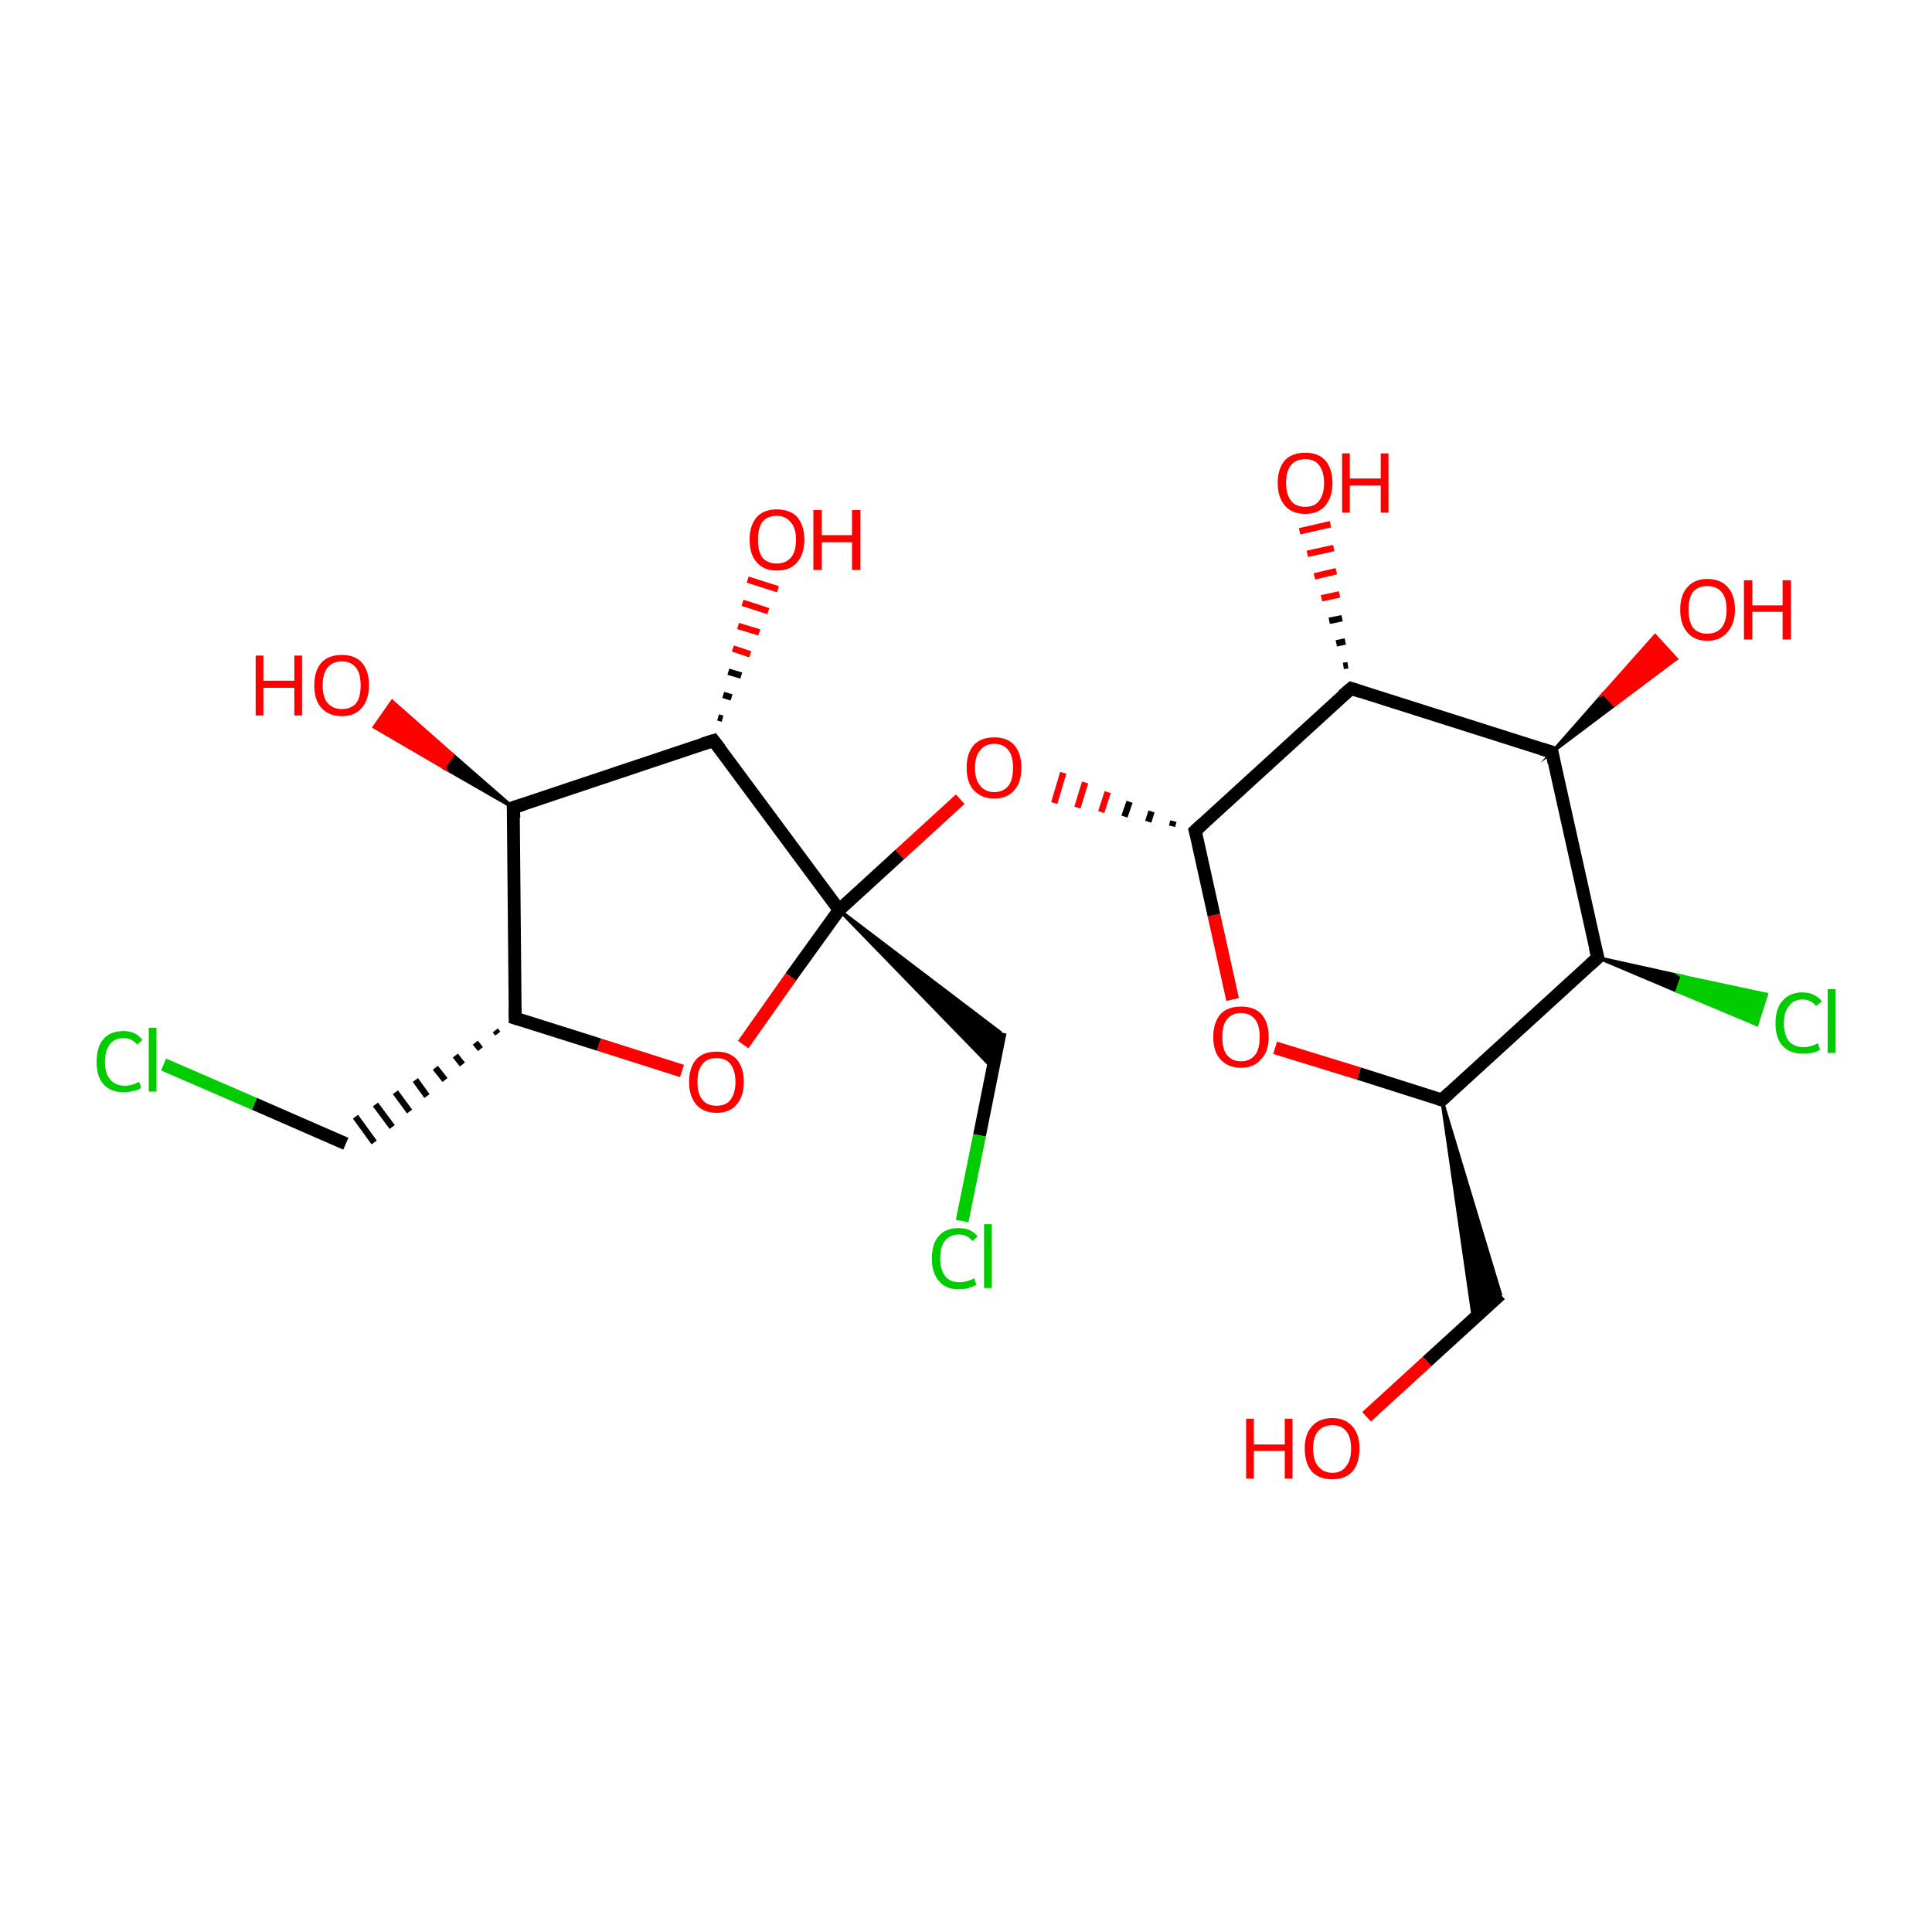 <?xml version='1.0' encoding='iso-8859-1'?>
<svg version='1.1' baseProfile='full'
              xmlns='http://www.w3.org/2000/svg'
                      xmlns:rdkit='http://www.rdkit.org/xml'
                      xmlns:xlink='http://www.w3.org/1999/xlink'
                  xml:space='preserve'
width='300px' height='300px' viewBox='0 0 300 300'>
<!-- END OF HEADER -->
<rect style='opacity:1.0;fill:#FFFFFF;stroke:none' width='300.0' height='300.0' x='0.0' y='0.0'> </rect>
<path class='bond-0 atom-0 atom-1' d='M 212.2,220.0 L 221.6,211.4' style='fill:none;fill-rule:evenodd;stroke:#FF0000;stroke-width:2.0px;stroke-linecap:butt;stroke-linejoin:miter;stroke-opacity:1' />
<path class='bond-0 atom-0 atom-1' d='M 221.6,211.4 L 233.0,201.0' style='fill:none;fill-rule:evenodd;stroke:#000000;stroke-width:2.0px;stroke-linecap:butt;stroke-linejoin:miter;stroke-opacity:1' />
<path class='bond-1 atom-2 atom-1' d='M 223.9,170.8 L 233.0,201.0 L 228.8,204.8 Z' style='fill:#000000;fill-rule:evenodd;fill-opacity:1;stroke:#000000;stroke-width:0.5px;stroke-linecap:butt;stroke-linejoin:miter;stroke-miterlimit:10;stroke-opacity:1;' />
<path class='bond-2 atom-2 atom-3' d='M 223.9,170.8 L 211.0,166.7' style='fill:none;fill-rule:evenodd;stroke:#000000;stroke-width:2.0px;stroke-linecap:butt;stroke-linejoin:miter;stroke-opacity:1' />
<path class='bond-2 atom-2 atom-3' d='M 211.0,166.7 L 198.0,162.7' style='fill:none;fill-rule:evenodd;stroke:#FF0000;stroke-width:2.0px;stroke-linecap:butt;stroke-linejoin:miter;stroke-opacity:1' />
<path class='bond-3 atom-3 atom-4' d='M 191.4,155.2 L 188.5,142.1' style='fill:none;fill-rule:evenodd;stroke:#FF0000;stroke-width:2.0px;stroke-linecap:butt;stroke-linejoin:miter;stroke-opacity:1' />
<path class='bond-3 atom-3 atom-4' d='M 188.5,142.1 L 185.6,129.0' style='fill:none;fill-rule:evenodd;stroke:#000000;stroke-width:2.0px;stroke-linecap:butt;stroke-linejoin:miter;stroke-opacity:1' />
<path class='bond-4 atom-4 atom-5' d='M 182.2,127.5 L 182.0,128.3' style='fill:none;fill-rule:evenodd;stroke:#000000;stroke-width:1.0px;stroke-linecap:butt;stroke-linejoin:miter;stroke-opacity:1' />
<path class='bond-4 atom-4 atom-5' d='M 178.8,126.0 L 178.3,127.6' style='fill:none;fill-rule:evenodd;stroke:#000000;stroke-width:1.0px;stroke-linecap:butt;stroke-linejoin:miter;stroke-opacity:1' />
<path class='bond-4 atom-4 atom-5' d='M 175.4,124.5 L 174.6,126.8' style='fill:none;fill-rule:evenodd;stroke:#000000;stroke-width:1.0px;stroke-linecap:butt;stroke-linejoin:miter;stroke-opacity:1' />
<path class='bond-4 atom-4 atom-5' d='M 172.0,123.0 L 171.0,126.1' style='fill:none;fill-rule:evenodd;stroke:#FF0000;stroke-width:1.0px;stroke-linecap:butt;stroke-linejoin:miter;stroke-opacity:1' />
<path class='bond-4 atom-4 atom-5' d='M 168.5,121.5 L 167.3,125.4' style='fill:none;fill-rule:evenodd;stroke:#FF0000;stroke-width:1.0px;stroke-linecap:butt;stroke-linejoin:miter;stroke-opacity:1' />
<path class='bond-4 atom-4 atom-5' d='M 165.1,120.0 L 163.7,124.7' style='fill:none;fill-rule:evenodd;stroke:#FF0000;stroke-width:1.0px;stroke-linecap:butt;stroke-linejoin:miter;stroke-opacity:1' />
<path class='bond-5 atom-5 atom-6' d='M 149.1,124.1 L 139.7,132.7' style='fill:none;fill-rule:evenodd;stroke:#FF0000;stroke-width:2.0px;stroke-linecap:butt;stroke-linejoin:miter;stroke-opacity:1' />
<path class='bond-5 atom-5 atom-6' d='M 139.7,132.7 L 130.3,141.3' style='fill:none;fill-rule:evenodd;stroke:#000000;stroke-width:2.0px;stroke-linecap:butt;stroke-linejoin:miter;stroke-opacity:1' />
<path class='bond-6 atom-6 atom-7' d='M 130.3,141.3 L 155.3,160.3 L 154.2,165.9 Z' style='fill:#000000;fill-rule:evenodd;fill-opacity:1;stroke:#000000;stroke-width:0.5px;stroke-linecap:butt;stroke-linejoin:miter;stroke-miterlimit:10;stroke-opacity:1;' />
<path class='bond-7 atom-7 atom-8' d='M 155.3,160.3 L 152.1,176.3' style='fill:none;fill-rule:evenodd;stroke:#000000;stroke-width:2.0px;stroke-linecap:butt;stroke-linejoin:miter;stroke-opacity:1' />
<path class='bond-7 atom-7 atom-8' d='M 152.1,176.3 L 149.4,189.6' style='fill:none;fill-rule:evenodd;stroke:#00CC00;stroke-width:2.0px;stroke-linecap:butt;stroke-linejoin:miter;stroke-opacity:1' />
<path class='bond-8 atom-6 atom-9' d='M 130.3,141.3 L 122.8,151.7' style='fill:none;fill-rule:evenodd;stroke:#000000;stroke-width:2.0px;stroke-linecap:butt;stroke-linejoin:miter;stroke-opacity:1' />
<path class='bond-8 atom-6 atom-9' d='M 122.8,151.7 L 115.4,162.2' style='fill:none;fill-rule:evenodd;stroke:#FF0000;stroke-width:2.0px;stroke-linecap:butt;stroke-linejoin:miter;stroke-opacity:1' />
<path class='bond-9 atom-9 atom-10' d='M 105.9,166.3 L 93.0,162.2' style='fill:none;fill-rule:evenodd;stroke:#FF0000;stroke-width:2.0px;stroke-linecap:butt;stroke-linejoin:miter;stroke-opacity:1' />
<path class='bond-9 atom-9 atom-10' d='M 93.0,162.2 L 80.0,158.1' style='fill:none;fill-rule:evenodd;stroke:#000000;stroke-width:2.0px;stroke-linecap:butt;stroke-linejoin:miter;stroke-opacity:1' />
<path class='bond-10 atom-10 atom-11' d='M 76.9,160.0 L 77.3,160.5' style='fill:none;fill-rule:evenodd;stroke:#000000;stroke-width:1.0px;stroke-linecap:butt;stroke-linejoin:miter;stroke-opacity:1' />
<path class='bond-10 atom-10 atom-11' d='M 73.8,161.9 L 74.6,162.9' style='fill:none;fill-rule:evenodd;stroke:#000000;stroke-width:1.0px;stroke-linecap:butt;stroke-linejoin:miter;stroke-opacity:1' />
<path class='bond-10 atom-10 atom-11' d='M 70.7,163.9 L 71.8,165.3' style='fill:none;fill-rule:evenodd;stroke:#000000;stroke-width:1.0px;stroke-linecap:butt;stroke-linejoin:miter;stroke-opacity:1' />
<path class='bond-10 atom-10 atom-11' d='M 67.6,165.8 L 69.1,167.7' style='fill:none;fill-rule:evenodd;stroke:#000000;stroke-width:1.0px;stroke-linecap:butt;stroke-linejoin:miter;stroke-opacity:1' />
<path class='bond-10 atom-10 atom-11' d='M 64.5,167.7 L 66.3,170.2' style='fill:none;fill-rule:evenodd;stroke:#000000;stroke-width:1.0px;stroke-linecap:butt;stroke-linejoin:miter;stroke-opacity:1' />
<path class='bond-10 atom-10 atom-11' d='M 61.4,169.6 L 63.6,172.6' style='fill:none;fill-rule:evenodd;stroke:#000000;stroke-width:1.0px;stroke-linecap:butt;stroke-linejoin:miter;stroke-opacity:1' />
<path class='bond-10 atom-10 atom-11' d='M 58.3,171.5 L 60.9,175.0' style='fill:none;fill-rule:evenodd;stroke:#000000;stroke-width:1.0px;stroke-linecap:butt;stroke-linejoin:miter;stroke-opacity:1' />
<path class='bond-10 atom-10 atom-11' d='M 55.2,173.4 L 58.1,177.4' style='fill:none;fill-rule:evenodd;stroke:#000000;stroke-width:1.0px;stroke-linecap:butt;stroke-linejoin:miter;stroke-opacity:1' />
<path class='bond-11 atom-11 atom-12' d='M 53.7,177.6 L 39.5,171.4' style='fill:none;fill-rule:evenodd;stroke:#000000;stroke-width:2.0px;stroke-linecap:butt;stroke-linejoin:miter;stroke-opacity:1' />
<path class='bond-11 atom-11 atom-12' d='M 39.5,171.4 L 25.4,165.3' style='fill:none;fill-rule:evenodd;stroke:#00CC00;stroke-width:2.0px;stroke-linecap:butt;stroke-linejoin:miter;stroke-opacity:1' />
<path class='bond-12 atom-10 atom-13' d='M 80.0,158.1 L 79.7,125.4' style='fill:none;fill-rule:evenodd;stroke:#000000;stroke-width:2.0px;stroke-linecap:butt;stroke-linejoin:miter;stroke-opacity:1' />
<path class='bond-13 atom-13 atom-14' d='M 79.7,125.4 L 68.9,119.2 L 70.3,117.2 Z' style='fill:#000000;fill-rule:evenodd;fill-opacity:1;stroke:#000000;stroke-width:0.5px;stroke-linecap:butt;stroke-linejoin:miter;stroke-miterlimit:10;stroke-opacity:1;' />
<path class='bond-13 atom-13 atom-14' d='M 68.9,119.2 L 60.9,108.9 L 58.1,112.9 Z' style='fill:#FF0000;fill-rule:evenodd;fill-opacity:1;stroke:#FF0000;stroke-width:0.5px;stroke-linecap:butt;stroke-linejoin:miter;stroke-miterlimit:10;stroke-opacity:1;' />
<path class='bond-13 atom-13 atom-14' d='M 68.9,119.2 L 70.3,117.2 L 60.9,108.9 Z' style='fill:#FF0000;fill-rule:evenodd;fill-opacity:1;stroke:#FF0000;stroke-width:0.5px;stroke-linecap:butt;stroke-linejoin:miter;stroke-miterlimit:10;stroke-opacity:1;' />
<path class='bond-14 atom-13 atom-15' d='M 79.7,125.4 L 110.8,115.0' style='fill:none;fill-rule:evenodd;stroke:#000000;stroke-width:2.0px;stroke-linecap:butt;stroke-linejoin:miter;stroke-opacity:1' />
<path class='bond-15 atom-15 atom-16' d='M 111.5,111.4 L 112.2,111.6' style='fill:none;fill-rule:evenodd;stroke:#000000;stroke-width:1.0px;stroke-linecap:butt;stroke-linejoin:miter;stroke-opacity:1' />
<path class='bond-15 atom-15 atom-16' d='M 112.3,107.9 L 113.6,108.3' style='fill:none;fill-rule:evenodd;stroke:#000000;stroke-width:1.0px;stroke-linecap:butt;stroke-linejoin:miter;stroke-opacity:1' />
<path class='bond-15 atom-15 atom-16' d='M 113.1,104.3 L 115.1,104.9' style='fill:none;fill-rule:evenodd;stroke:#000000;stroke-width:1.0px;stroke-linecap:butt;stroke-linejoin:miter;stroke-opacity:1' />
<path class='bond-15 atom-15 atom-16' d='M 113.8,100.7 L 116.5,101.6' style='fill:none;fill-rule:evenodd;stroke:#FF0000;stroke-width:1.0px;stroke-linecap:butt;stroke-linejoin:miter;stroke-opacity:1' />
<path class='bond-15 atom-15 atom-16' d='M 114.6,97.2 L 117.9,98.2' style='fill:none;fill-rule:evenodd;stroke:#FF0000;stroke-width:1.0px;stroke-linecap:butt;stroke-linejoin:miter;stroke-opacity:1' />
<path class='bond-15 atom-15 atom-16' d='M 115.3,93.6 L 119.3,94.9' style='fill:none;fill-rule:evenodd;stroke:#FF0000;stroke-width:1.0px;stroke-linecap:butt;stroke-linejoin:miter;stroke-opacity:1' />
<path class='bond-15 atom-15 atom-16' d='M 116.1,90.0 L 120.8,91.5' style='fill:none;fill-rule:evenodd;stroke:#FF0000;stroke-width:1.0px;stroke-linecap:butt;stroke-linejoin:miter;stroke-opacity:1' />
<path class='bond-16 atom-4 atom-17' d='M 185.6,129.0 L 209.8,106.9' style='fill:none;fill-rule:evenodd;stroke:#000000;stroke-width:2.0px;stroke-linecap:butt;stroke-linejoin:miter;stroke-opacity:1' />
<path class='bond-17 atom-17 atom-18' d='M 208.6,103.4 L 209.3,103.3' style='fill:none;fill-rule:evenodd;stroke:#000000;stroke-width:1.0px;stroke-linecap:butt;stroke-linejoin:miter;stroke-opacity:1' />
<path class='bond-17 atom-17 atom-18' d='M 207.5,99.9 L 208.9,99.6' style='fill:none;fill-rule:evenodd;stroke:#000000;stroke-width:1.0px;stroke-linecap:butt;stroke-linejoin:miter;stroke-opacity:1' />
<path class='bond-17 atom-17 atom-18' d='M 206.4,96.4 L 208.4,96.0' style='fill:none;fill-rule:evenodd;stroke:#000000;stroke-width:1.0px;stroke-linecap:butt;stroke-linejoin:miter;stroke-opacity:1' />
<path class='bond-17 atom-17 atom-18' d='M 205.2,92.9 L 208.0,92.3' style='fill:none;fill-rule:evenodd;stroke:#FF0000;stroke-width:1.0px;stroke-linecap:butt;stroke-linejoin:miter;stroke-opacity:1' />
<path class='bond-17 atom-17 atom-18' d='M 204.1,89.5 L 207.5,88.7' style='fill:none;fill-rule:evenodd;stroke:#FF0000;stroke-width:1.0px;stroke-linecap:butt;stroke-linejoin:miter;stroke-opacity:1' />
<path class='bond-17 atom-17 atom-18' d='M 203.0,86.0 L 207.1,85.1' style='fill:none;fill-rule:evenodd;stroke:#FF0000;stroke-width:1.0px;stroke-linecap:butt;stroke-linejoin:miter;stroke-opacity:1' />
<path class='bond-17 atom-17 atom-18' d='M 201.8,82.5 L 206.6,81.4' style='fill:none;fill-rule:evenodd;stroke:#FF0000;stroke-width:1.0px;stroke-linecap:butt;stroke-linejoin:miter;stroke-opacity:1' />
<path class='bond-18 atom-17 atom-19' d='M 209.8,106.9 L 241.0,116.8' style='fill:none;fill-rule:evenodd;stroke:#000000;stroke-width:2.0px;stroke-linecap:butt;stroke-linejoin:miter;stroke-opacity:1' />
<path class='bond-19 atom-19 atom-20' d='M 241.0,116.8 L 249.0,107.7 L 250.7,109.5 Z' style='fill:#000000;fill-rule:evenodd;fill-opacity:1;stroke:#000000;stroke-width:0.5px;stroke-linecap:butt;stroke-linejoin:miter;stroke-miterlimit:10;stroke-opacity:1;' />
<path class='bond-19 atom-19 atom-20' d='M 249.0,107.7 L 260.3,102.3 L 257.0,98.7 Z' style='fill:#FF0000;fill-rule:evenodd;fill-opacity:1;stroke:#FF0000;stroke-width:0.5px;stroke-linecap:butt;stroke-linejoin:miter;stroke-miterlimit:10;stroke-opacity:1;' />
<path class='bond-19 atom-19 atom-20' d='M 249.0,107.7 L 250.7,109.5 L 260.3,102.3 Z' style='fill:#FF0000;fill-rule:evenodd;fill-opacity:1;stroke:#FF0000;stroke-width:0.5px;stroke-linecap:butt;stroke-linejoin:miter;stroke-miterlimit:10;stroke-opacity:1;' />
<path class='bond-20 atom-19 atom-21' d='M 241.0,116.8 L 248.1,148.7' style='fill:none;fill-rule:evenodd;stroke:#000000;stroke-width:2.0px;stroke-linecap:butt;stroke-linejoin:miter;stroke-opacity:1' />
<path class='bond-21 atom-21 atom-22' d='M 248.1,148.7 L 261.2,151.6 L 260.4,153.9 Z' style='fill:#000000;fill-rule:evenodd;fill-opacity:1;stroke:#000000;stroke-width:0.5px;stroke-linecap:butt;stroke-linejoin:miter;stroke-miterlimit:10;stroke-opacity:1;' />
<path class='bond-21 atom-21 atom-22' d='M 261.2,151.6 L 272.8,159.1 L 274.3,154.4 Z' style='fill:#00CC00;fill-rule:evenodd;fill-opacity:1;stroke:#00CC00;stroke-width:0.5px;stroke-linecap:butt;stroke-linejoin:miter;stroke-miterlimit:10;stroke-opacity:1;' />
<path class='bond-21 atom-21 atom-22' d='M 261.2,151.6 L 260.4,153.9 L 272.8,159.1 Z' style='fill:#00CC00;fill-rule:evenodd;fill-opacity:1;stroke:#00CC00;stroke-width:0.5px;stroke-linecap:butt;stroke-linejoin:miter;stroke-miterlimit:10;stroke-opacity:1;' />
<path class='bond-22 atom-21 atom-2' d='M 248.1,148.7 L 223.9,170.8' style='fill:none;fill-rule:evenodd;stroke:#000000;stroke-width:2.0px;stroke-linecap:butt;stroke-linejoin:miter;stroke-opacity:1' />
<path class='bond-23 atom-15 atom-6' d='M 110.8,115.0 L 130.3,141.3' style='fill:none;fill-rule:evenodd;stroke:#000000;stroke-width:2.0px;stroke-linecap:butt;stroke-linejoin:miter;stroke-opacity:1' />
<path d='M 223.3,170.6 L 223.9,170.8 L 225.1,169.7' style='fill:none;stroke:#000000;stroke-width:2.0px;stroke-linecap:butt;stroke-linejoin:miter;stroke-miterlimit:10;stroke-opacity:1;' />
<path d='M 185.8,129.7 L 185.6,129.0 L 186.8,127.9' style='fill:none;stroke:#000000;stroke-width:2.0px;stroke-linecap:butt;stroke-linejoin:miter;stroke-miterlimit:10;stroke-opacity:1;' />
<path d='M 80.7,158.3 L 80.0,158.1 L 80.0,156.5' style='fill:none;stroke:#000000;stroke-width:2.0px;stroke-linecap:butt;stroke-linejoin:miter;stroke-miterlimit:10;stroke-opacity:1;' />
<path d='M 79.8,127.0 L 79.7,125.4 L 81.3,124.9' style='fill:none;stroke:#000000;stroke-width:2.0px;stroke-linecap:butt;stroke-linejoin:miter;stroke-miterlimit:10;stroke-opacity:1;' />
<path d='M 109.2,115.5 L 110.8,115.0 L 111.8,116.3' style='fill:none;stroke:#000000;stroke-width:2.0px;stroke-linecap:butt;stroke-linejoin:miter;stroke-miterlimit:10;stroke-opacity:1;' />
<path d='M 208.5,108.0 L 209.8,106.9 L 211.3,107.4' style='fill:none;stroke:#000000;stroke-width:2.0px;stroke-linecap:butt;stroke-linejoin:miter;stroke-miterlimit:10;stroke-opacity:1;' />
<path d='M 239.4,116.3 L 241.0,116.8 L 241.3,118.4' style='fill:none;stroke:#000000;stroke-width:2.0px;stroke-linecap:butt;stroke-linejoin:miter;stroke-miterlimit:10;stroke-opacity:1;' />
<path d='M 247.7,147.1 L 248.1,148.7 L 246.9,149.8' style='fill:none;stroke:#000000;stroke-width:2.0px;stroke-linecap:butt;stroke-linejoin:miter;stroke-miterlimit:10;stroke-opacity:1;' />
<path class='atom-0' d='M 193.5 220.3
L 194.7 220.3
L 194.7 224.3
L 199.5 224.3
L 199.5 220.3
L 200.7 220.3
L 200.7 229.6
L 199.5 229.6
L 199.5 225.3
L 194.7 225.3
L 194.7 229.6
L 193.5 229.6
L 193.5 220.3
' fill='#FF0000'/>
<path class='atom-0' d='M 202.6 224.9
Q 202.6 222.7, 203.7 221.5
Q 204.8 220.2, 206.9 220.2
Q 208.9 220.2, 210.0 221.5
Q 211.1 222.7, 211.1 224.9
Q 211.1 227.2, 210.0 228.5
Q 208.9 229.7, 206.9 229.7
Q 204.8 229.7, 203.7 228.5
Q 202.6 227.2, 202.6 224.9
M 206.9 228.7
Q 208.3 228.7, 209.0 227.7
Q 209.8 226.8, 209.8 224.9
Q 209.8 223.1, 209.0 222.2
Q 208.3 221.3, 206.9 221.3
Q 205.5 221.3, 204.7 222.2
Q 203.9 223.1, 203.9 224.9
Q 203.9 226.8, 204.7 227.7
Q 205.5 228.7, 206.9 228.7
' fill='#FF0000'/>
<path class='atom-3' d='M 188.4 161.0
Q 188.4 158.8, 189.5 157.5
Q 190.6 156.3, 192.7 156.3
Q 194.8 156.3, 195.9 157.5
Q 197.0 158.8, 197.0 161.0
Q 197.0 163.3, 195.8 164.5
Q 194.7 165.8, 192.7 165.8
Q 190.7 165.8, 189.5 164.5
Q 188.4 163.3, 188.4 161.0
M 192.7 164.8
Q 194.1 164.8, 194.9 163.8
Q 195.6 162.9, 195.6 161.0
Q 195.6 159.2, 194.9 158.3
Q 194.1 157.3, 192.7 157.3
Q 191.3 157.3, 190.5 158.3
Q 189.8 159.2, 189.8 161.0
Q 189.8 162.9, 190.5 163.8
Q 191.3 164.8, 192.7 164.8
' fill='#FF0000'/>
<path class='atom-5' d='M 150.1 119.2
Q 150.1 117.0, 151.2 115.7
Q 152.3 114.5, 154.4 114.5
Q 156.4 114.5, 157.5 115.7
Q 158.6 117.0, 158.6 119.2
Q 158.6 121.5, 157.5 122.7
Q 156.4 124.0, 154.4 124.0
Q 152.4 124.0, 151.2 122.7
Q 150.1 121.5, 150.1 119.2
M 154.4 123.0
Q 155.8 123.0, 156.6 122.0
Q 157.3 121.1, 157.3 119.2
Q 157.3 117.4, 156.6 116.5
Q 155.8 115.5, 154.4 115.5
Q 153.0 115.5, 152.2 116.5
Q 151.4 117.4, 151.4 119.2
Q 151.4 121.1, 152.2 122.0
Q 153.0 123.0, 154.4 123.0
' fill='#FF0000'/>
<path class='atom-8' d='M 144.7 195.4
Q 144.7 193.1, 145.8 191.9
Q 146.8 190.7, 148.9 190.7
Q 150.8 190.7, 151.8 192.0
L 151.0 192.7
Q 150.2 191.7, 148.9 191.7
Q 147.5 191.7, 146.7 192.7
Q 146.0 193.6, 146.0 195.4
Q 146.0 197.2, 146.8 198.2
Q 147.5 199.1, 149.0 199.1
Q 150.1 199.1, 151.3 198.5
L 151.6 199.5
Q 151.1 199.8, 150.4 200.0
Q 149.7 200.2, 148.9 200.2
Q 146.8 200.2, 145.8 198.9
Q 144.7 197.7, 144.7 195.4
' fill='#00CC00'/>
<path class='atom-8' d='M 152.8 190.1
L 154.0 190.1
L 154.0 200.0
L 152.8 200.0
L 152.8 190.1
' fill='#00CC00'/>
<path class='atom-9' d='M 107.0 168.0
Q 107.0 165.8, 108.1 164.5
Q 109.2 163.3, 111.3 163.3
Q 113.3 163.3, 114.4 164.5
Q 115.5 165.8, 115.5 168.0
Q 115.5 170.2, 114.4 171.5
Q 113.3 172.8, 111.3 172.8
Q 109.2 172.8, 108.1 171.5
Q 107.0 170.2, 107.0 168.0
M 111.3 171.7
Q 112.7 171.7, 113.4 170.8
Q 114.2 169.8, 114.2 168.0
Q 114.2 166.2, 113.4 165.2
Q 112.7 164.3, 111.3 164.3
Q 109.8 164.3, 109.1 165.2
Q 108.3 166.1, 108.3 168.0
Q 108.3 169.9, 109.1 170.8
Q 109.8 171.7, 111.3 171.7
' fill='#FF0000'/>
<path class='atom-12' d='M 15.0 164.9
Q 15.0 162.5, 16.1 161.3
Q 17.2 160.1, 19.2 160.1
Q 21.1 160.1, 22.1 161.5
L 21.3 162.2
Q 20.5 161.2, 19.2 161.2
Q 17.8 161.2, 17.1 162.1
Q 16.3 163.1, 16.3 164.9
Q 16.3 166.7, 17.1 167.6
Q 17.9 168.6, 19.4 168.6
Q 20.4 168.6, 21.6 168.0
L 21.9 168.9
Q 21.5 169.3, 20.7 169.4
Q 20.0 169.6, 19.2 169.6
Q 17.2 169.6, 16.1 168.4
Q 15.0 167.2, 15.0 164.9
' fill='#00CC00'/>
<path class='atom-12' d='M 23.1 159.6
L 24.3 159.6
L 24.3 169.5
L 23.1 169.5
L 23.1 159.6
' fill='#00CC00'/>
<path class='atom-14' d='M 39.7 101.8
L 40.9 101.8
L 40.9 105.7
L 45.7 105.7
L 45.7 101.8
L 46.9 101.8
L 46.9 111.1
L 45.7 111.1
L 45.7 106.8
L 40.9 106.8
L 40.9 111.1
L 39.7 111.1
L 39.7 101.8
' fill='#FF0000'/>
<path class='atom-14' d='M 48.8 106.4
Q 48.8 104.2, 49.9 102.9
Q 51.0 101.7, 53.1 101.7
Q 55.1 101.7, 56.2 102.9
Q 57.3 104.2, 57.3 106.4
Q 57.3 108.6, 56.2 109.9
Q 55.1 111.2, 53.1 111.2
Q 51.0 111.2, 49.9 109.9
Q 48.8 108.7, 48.8 106.4
M 53.1 110.1
Q 54.5 110.1, 55.3 109.2
Q 56.0 108.3, 56.0 106.4
Q 56.0 104.6, 55.3 103.7
Q 54.5 102.7, 53.1 102.7
Q 51.7 102.7, 50.9 103.6
Q 50.1 104.6, 50.1 106.4
Q 50.1 108.3, 50.9 109.2
Q 51.7 110.1, 53.1 110.1
' fill='#FF0000'/>
<path class='atom-16' d='M 116.4 83.8
Q 116.4 81.6, 117.5 80.3
Q 118.6 79.1, 120.6 79.1
Q 122.7 79.1, 123.8 80.3
Q 124.9 81.6, 124.9 83.8
Q 124.9 86.0, 123.8 87.3
Q 122.7 88.6, 120.6 88.6
Q 118.6 88.6, 117.5 87.3
Q 116.4 86.1, 116.4 83.8
M 120.6 87.5
Q 122.0 87.5, 122.8 86.6
Q 123.6 85.7, 123.6 83.8
Q 123.6 82.0, 122.8 81.1
Q 122.0 80.1, 120.6 80.1
Q 119.2 80.1, 118.4 81.0
Q 117.7 82.0, 117.7 83.8
Q 117.7 85.7, 118.4 86.6
Q 119.2 87.5, 120.6 87.5
' fill='#FF0000'/>
<path class='atom-16' d='M 126.3 79.2
L 127.6 79.2
L 127.6 83.1
L 132.3 83.1
L 132.3 79.2
L 133.6 79.2
L 133.6 88.5
L 132.3 88.5
L 132.3 84.2
L 127.6 84.2
L 127.6 88.5
L 126.3 88.5
L 126.3 79.2
' fill='#FF0000'/>
<path class='atom-18' d='M 198.4 75.0
Q 198.4 72.8, 199.5 71.5
Q 200.6 70.3, 202.7 70.3
Q 204.7 70.3, 205.8 71.5
Q 206.9 72.8, 206.9 75.0
Q 206.9 77.2, 205.8 78.5
Q 204.7 79.8, 202.7 79.8
Q 200.6 79.8, 199.5 78.5
Q 198.4 77.2, 198.4 75.0
M 202.7 78.7
Q 204.1 78.7, 204.8 77.8
Q 205.6 76.8, 205.6 75.0
Q 205.6 73.2, 204.8 72.2
Q 204.1 71.3, 202.7 71.3
Q 201.2 71.3, 200.5 72.2
Q 199.7 73.1, 199.7 75.0
Q 199.7 76.8, 200.5 77.8
Q 201.2 78.7, 202.7 78.7
' fill='#FF0000'/>
<path class='atom-18' d='M 208.4 70.4
L 209.6 70.4
L 209.6 74.3
L 214.4 74.3
L 214.4 70.4
L 215.6 70.4
L 215.6 79.6
L 214.4 79.6
L 214.4 75.4
L 209.6 75.4
L 209.6 79.6
L 208.4 79.6
L 208.4 70.4
' fill='#FF0000'/>
<path class='atom-20' d='M 260.9 94.7
Q 260.9 92.4, 262.0 91.2
Q 263.1 89.9, 265.1 89.9
Q 267.2 89.9, 268.3 91.2
Q 269.4 92.4, 269.4 94.7
Q 269.4 96.9, 268.2 98.2
Q 267.1 99.5, 265.1 99.5
Q 263.1 99.5, 262.0 98.2
Q 260.9 96.9, 260.9 94.7
M 265.1 98.4
Q 266.5 98.4, 267.3 97.5
Q 268.1 96.5, 268.1 94.7
Q 268.1 92.8, 267.3 91.9
Q 266.5 91.0, 265.1 91.0
Q 263.7 91.0, 262.9 91.9
Q 262.2 92.8, 262.2 94.7
Q 262.2 96.5, 262.9 97.5
Q 263.7 98.4, 265.1 98.4
' fill='#FF0000'/>
<path class='atom-20' d='M 270.8 90.1
L 272.1 90.1
L 272.1 94.0
L 276.8 94.0
L 276.8 90.1
L 278.1 90.1
L 278.1 99.3
L 276.8 99.3
L 276.8 95.0
L 272.1 95.0
L 272.1 99.3
L 270.8 99.3
L 270.8 90.1
' fill='#FF0000'/>
<path class='atom-22' d='M 275.7 158.9
Q 275.7 156.6, 276.8 155.4
Q 277.9 154.1, 279.9 154.1
Q 281.8 154.1, 282.9 155.5
L 282.0 156.2
Q 281.2 155.2, 279.9 155.2
Q 278.5 155.2, 277.8 156.2
Q 277.0 157.1, 277.0 158.9
Q 277.0 160.7, 277.8 161.7
Q 278.6 162.6, 280.1 162.6
Q 281.1 162.6, 282.3 162.0
L 282.6 163.0
Q 282.2 163.3, 281.4 163.5
Q 280.7 163.6, 279.9 163.6
Q 277.9 163.6, 276.8 162.4
Q 275.7 161.2, 275.7 158.9
' fill='#00CC00'/>
<path class='atom-22' d='M 283.8 153.6
L 285.0 153.6
L 285.0 163.5
L 283.8 163.5
L 283.8 153.6
' fill='#00CC00'/>
</svg>
